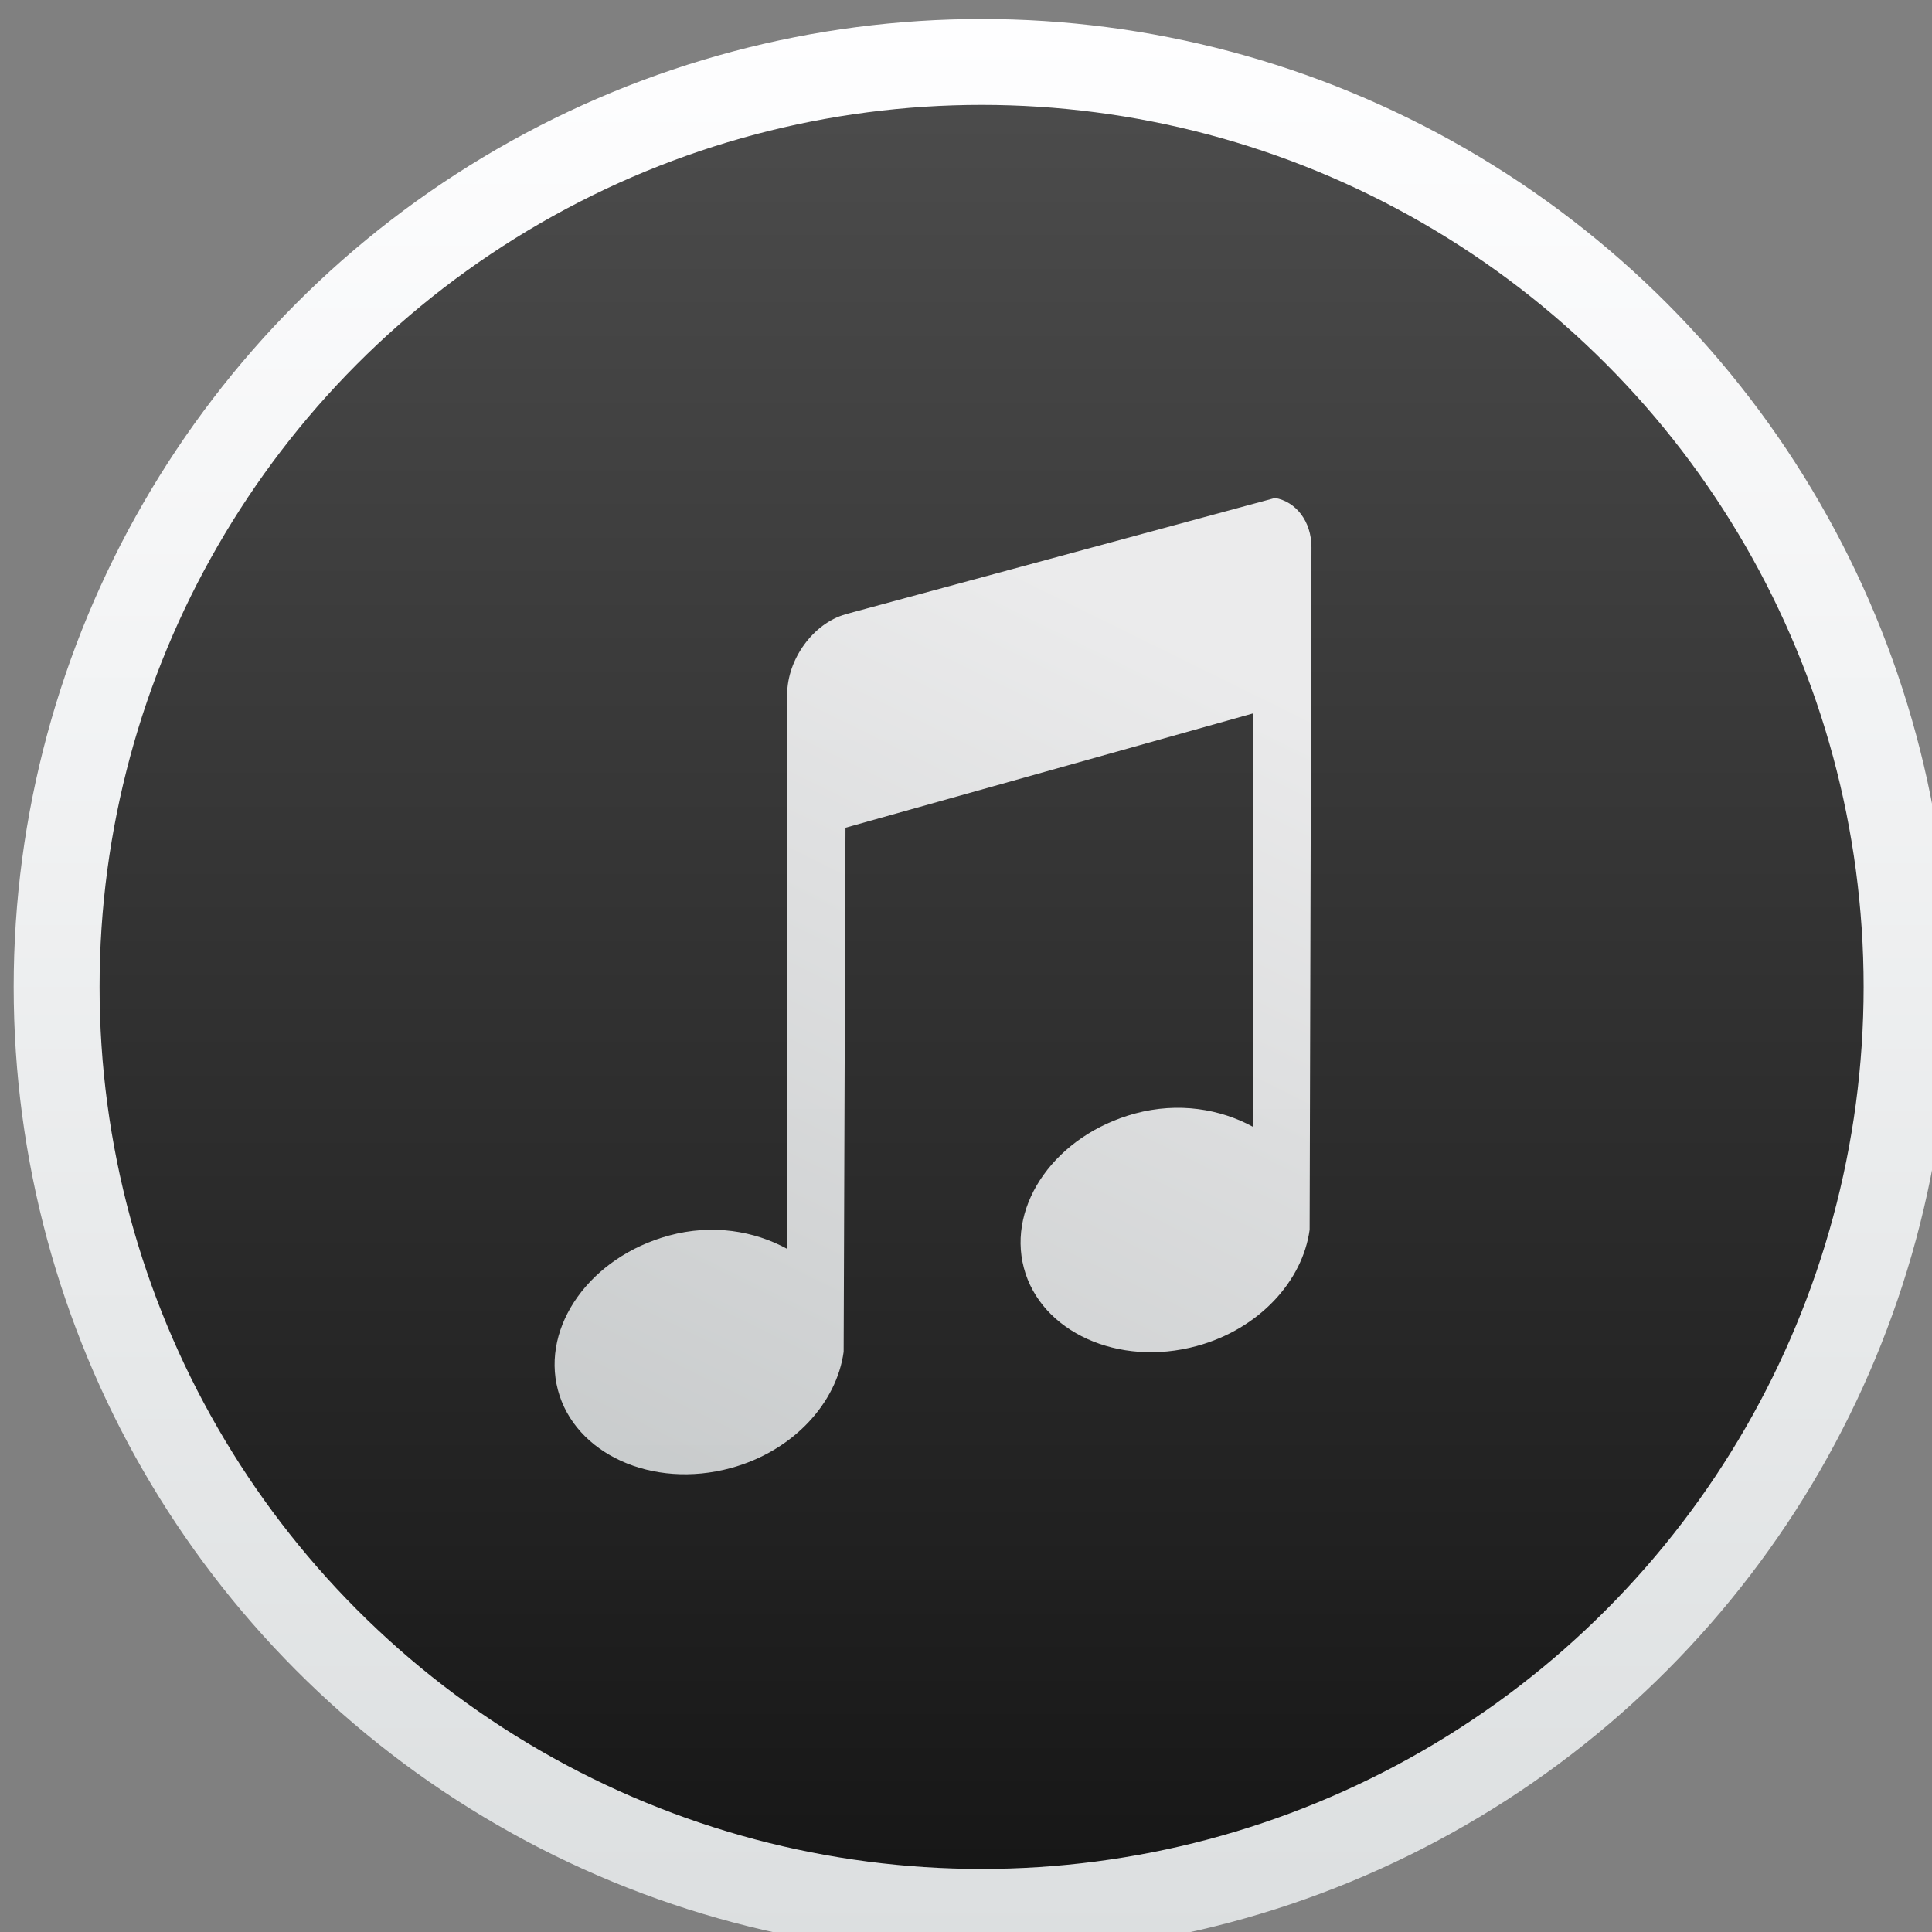 <?xml version="1.0" encoding="UTF-8" standalone="no"?>
<!-- Created with Inkscape (http://www.inkscape.org/) -->

<svg
   xmlns:sketch="http://www.bohemiancoding.com/sketch/ns"
   xmlns:dc="http://purl.org/dc/elements/1.1/"
   xmlns:cc="http://creativecommons.org/ns#"
   xmlns:rdf="http://www.w3.org/1999/02/22-rdf-syntax-ns#"
   xmlns:svg="http://www.w3.org/2000/svg"
   xmlns="http://www.w3.org/2000/svg"
   xmlns:xlink="http://www.w3.org/1999/xlink"
   xmlns:sodipodi="http://sodipodi.sourceforge.net/DTD/sodipodi-0.dtd"
   xmlns:inkscape="http://www.inkscape.org/namespaces/inkscape"
   width="48"
   height="48"
   id="svg5453"
   version="1.1"
   inkscape:version="0.91 r13725"
   sodipodi:docname="audacious.svg">
  <rect width="100%" height="100%" fill="#808080" stroke="none"/>
  <defs
     id="defs5455">
    <linearGradient
       id="linearGradient4232-7-6">
      <stop
         id="stop4234-8"
         offset="0"
         style="stop-color:#161616;stop-opacity:1" />
      <stop
         id="stop4236-2-8"
         offset="1"
         style="stop-color:#4d4d4d;stop-opacity:1" />
    </linearGradient>
    <linearGradient
       id="linearGradient4316">
      <stop
         id="stop4318"
         style="stop-color:#e3e3e3;stop-opacity:1"
         offset="0" />
      <stop
         id="stop4320"
         style="stop-color:#fcf9f9;stop-opacity:1"
         offset="1" />
    </linearGradient>
    <linearGradient
       id="linearGradient4475"
       inkscape:collect="always">
      <stop
         id="stop4477"
         offset="0"
         style="stop-color:#333538;stop-opacity:1" />
      <stop
         id="stop4479"
         offset="1"
         style="stop-color:#566069;stop-opacity:1" />
    </linearGradient>
    <linearGradient
       id="linearGradient8467">
      <stop
         offset="0"
         style="stop-color:#d3d3d3;stop-opacity:1"
         id="stop8469" />
      <stop
         offset="1"
         style="stop-color:#fcf9f9;stop-opacity:1"
         id="stop8471" />
    </linearGradient>
    <linearGradient
       gradientUnits="userSpaceOnUse"
       y2="517.223"
       x2="400.954"
       y1="545.223"
       x1="400.954"
       id="linearGradient4481"
       xlink:href="#linearGradient4475"
       inkscape:collect="always" />
    <linearGradient
       gradientUnits="userSpaceOnUse"
       y2="1044.298"
       x2="11.758"
       y1="1044.298"
       x1="2.819"
       id="linearGradient6205"
       xlink:href="#linearGradient4475"
       inkscape:collect="always" />
    <linearGradient
       gradientUnits="userSpaceOnUse"
       y2="517.619"
       x2="400.396"
       y1="545.619"
       x1="400.396"
       id="linearGradient4424"
       xlink:href="#linearGradient8467"
       inkscape:collect="always" />
    <linearGradient
       gradientUnits="userSpaceOnUse"
       y2="517.298"
       x2="404.714"
       y1="546.298"
       x1="404.714"
       id="linearGradient4432"
       xlink:href="#linearGradient4395"
       inkscape:collect="always" />
    <linearGradient
       inkscape:collect="always"
       xlink:href="#linearGradient4316"
       id="linearGradient4261"
       gradientUnits="userSpaceOnUse"
       x1="400.396"
       y1="545.619"
       x2="400.396"
       y2="517.619" />
    <linearGradient
       inkscape:collect="always"
       id="linearGradient4395">
      <stop
         style="stop-color:#00cafe;stop-opacity:1"
         offset="0"
         id="stop4397" />
      <stop
         style="stop-color:#1460f3;stop-opacity:1"
         offset="1"
         id="stop4399" />
    </linearGradient>
    <linearGradient
       gradientUnits="userSpaceOnUse"
       y2="517.298"
       x2="404.714"
       y1="546.298"
       x1="404.714"
       id="linearGradient4183"
       xlink:href="#linearGradient4272"
       inkscape:collect="always" />
    <linearGradient
       inkscape:collect="always"
       xlink:href="#linearGradient4232-7-6"
       id="linearGradient4299"
       gradientUnits="userSpaceOnUse"
       x1="400.396"
       y1="545.619"
       x2="400.396"
       y2="517.619" />
    <linearGradient
       inkscape:collect="always"
       xlink:href="#linearGradient8467"
       id="linearGradient4301"
       gradientUnits="userSpaceOnUse"
       x1="400.396"
       y1="545.619"
       x2="400.396"
       y2="517.619" />
    <linearGradient
       inkscape:collect="always"
       xlink:href="#linearGradient4475"
       id="linearGradient4303"
       gradientUnits="userSpaceOnUse"
       x1="2.819"
       y1="1044.298"
       x2="11.758"
       y2="1044.298" />
    <linearGradient
       id="linearGradient4272"
       inkscape:collect="always">
      <stop
         id="stop4274"
         offset="0"
         style="stop-color:#dcdfe0;stop-opacity:1" />
      <stop
         id="stop4276"
         offset="1"
         style="stop-color:#fefeff;stop-opacity:1" />
    </linearGradient>
    <linearGradient
       inkscape:collect="always"
       xlink:href="#linearGradient8467"
       id="linearGradient4291"
       x1="422.007"
       y1="538.769"
       x2="434.982"
       y2="527.138"
       gradientUnits="userSpaceOnUse" />
    <linearGradient
       inkscape:collect="always"
       xlink:href="#linearGradient4272"
       id="linearGradient4302"
       x1="425.652"
       y1="539.154"
       x2="432.973"
       y2="524.293"
       gradientUnits="userSpaceOnUse" />
  </defs>
  <sodipodi:namedview
     id="base"
     pagecolor="#5a5a5a"
     bordercolor="#666666"
     borderopacity="1.0"
     inkscape:pageopacity="0"
     inkscape:pageshadow="2"
     inkscape:zoom="8.6672567"
     inkscape:cx="0.73062785"
     inkscape:cy="24.696252"
     inkscape:document-units="px"
     inkscape:current-layer="layer1-6"
     showgrid="false"
     fit-margin-top="0"
     fit-margin-left="0"
     fit-margin-right="0"
     fit-margin-bottom="0"
     inkscape:window-width="1366"
     inkscape:window-height="630"
     inkscape:window-x="0"
     inkscape:window-y="36"
     inkscape:window-maximized="1"
     inkscape:showpageshadow="false"
     borderlayer="true"
     showguides="false"
     showborder="false">
    <inkscape:grid
       type="xygrid"
       id="grid4063" />
    <sodipodi:guide
       position="1.1650391e-05,48"
       orientation="4,0"
       id="guide4146" />
    <sodipodi:guide
       position="1.1650391e-05,44"
       orientation="0,48"
       id="guide4148" />
    <sodipodi:guide
       position="48,44"
       orientation="-4,0"
       id="guide4150" />
    <sodipodi:guide
       position="48,48"
       orientation="0,-48"
       id="guide4152" />
    <sodipodi:guide
       position="1.1650391e-05,4"
       orientation="4,0"
       id="guide4154" />
    <sodipodi:guide
       position="1.1650391e-05,2.6367188e-05"
       orientation="0,48"
       id="guide4156" />
    <sodipodi:guide
       position="48,2.6367188e-05"
       orientation="-4,0"
       id="guide4158" />
    <sodipodi:guide
       position="15,25"
       orientation="0,-48"
       id="guide4160" />
    <sodipodi:guide
       position="48,48"
       orientation="0,-4"
       id="guide4162" />
    <sodipodi:guide
       position="44,48"
       orientation="48,0"
       id="guide4164" />
    <sodipodi:guide
       position="44,2.6367188e-05"
       orientation="0,4"
       id="guide4166" />
    <sodipodi:guide
       position="48,2.6367188e-05"
       orientation="-48,0"
       id="guide4168" />
    <sodipodi:guide
       position="4,48"
       orientation="0,-4"
       id="guide4170" />
    <sodipodi:guide
       position="4.2167969e-05,48"
       orientation="48,0"
       id="guide4172" />
    <sodipodi:guide
       position="4.2167969e-05,2.6367188e-05"
       orientation="0,4"
       id="guide4174" />
    <sodipodi:guide
       position="4,2.6367188e-05"
       orientation="-48,0"
       id="guide4176" />
    <sodipodi:guide
       position="8,4"
       orientation="0,14"
       id="guide4163" />
    <sodipodi:guide
       position="18,44"
       orientation="0,-14"
       id="guide4169" />
    <sodipodi:guide
       position="4,44"
       orientation="24,0"
       id="guide4171" />
    <sodipodi:guide
       position="33,44"
       orientation="0,-11"
       id="guide4216" />
  </sodipodi:namedview>
  <g
     inkscape:label="Capa 1"
     inkscape:groupmode="layer"
     id="layer1"
     transform="translate(-384.571,-499.798)">
    <g
       id="g4338"
       transform="matrix(1.112,0,0,1.112,-46.055,-58.718)">
      <g
         id="g4340"
         transform="matrix(0.899,0,0,0.899,72.362,329.144)">
        <g
           id="g4264">
          <g
             id="g4266">
            <g
               id="g4268"
               transform="matrix(0.24,0,0,0.24,360.94,180.409)">
              <g
                 transform="matrix(7.154,0,0,7.154,-2810.548,-3654.336)"
                 id="layer1-77"
                 inkscape:label="Capa 1">
                <g
                   transform="matrix(0.99,0,0,0.99,4.101,5.445)"
                   inkscape:label="Capa 1"
                   id="layer1-4">
                  <g
                     id="layer1-6"
                     inkscape:label="Capa 1"
                     transform="matrix(0.966,0,0,0.966,13.643,18.164)">
                    <g
                       style="fill:url(#linearGradient4481);fill-opacity:1;stroke:none"
                       transform="translate(0.04,0.133)"
                       inkscape:label="Capa 1"
                       id="layer1-7">
                      <g
                         id="layer1-3-5"
                         inkscape:label="Capa 1"
                         transform="translate(0.135,0.045)"
                         style="fill:url(#linearGradient4424);fill-opacity:1;stroke:none;stroke-width:1.3;stroke-miterlimit:4;stroke-dasharray:none;stroke-opacity:1">
                        <circle
                           r="14"
                           cy="531.798"
                           cx="400.571"
                           id="path3377-6"
                           style="opacity:1;fill:url(#linearGradient4299);fill-opacity:1;stroke:url(#linearGradient4183);stroke-width:1.3;stroke-miterlimit:4;stroke-dasharray:none;stroke-dashoffset:0;stroke-opacity:1" />
                        <circle
                           r="0"
                           style="opacity:1;fill:url(#linearGradient4261);fill-opacity:1;stroke:url(#linearGradient4432);stroke-width:1;stroke-miterlimit:4;stroke-dasharray:none;stroke-dashoffset:0;stroke-opacity:1"
                           id="circle4174-9"
                           cx="400.571"
                           cy="531.798" />
                        <circle
                           style="opacity:1;fill:url(#linearGradient4301);fill-opacity:1;stroke:none;stroke-width:1.3;stroke-miterlimit:4;stroke-dasharray:none;stroke-dashoffset:0;stroke-opacity:1"
                           id="ellipse4233-9"
                           cx="400.571"
                           cy="531.798"
                           r="0" />
                      </g>
                      <g
                         style="fill:url(#linearGradient6205);fill-opacity:1;stroke:none"
                         inkscape:label="Capa 1"
                         id="layer1-40-8"
                         transform="matrix(1.236,0,0,1.236,423.599,-754.902)">
                        <g
                           transform="matrix(0.905,0,0,0.905,-365.917,562.06)"
                           id="layer1-0-5"
                           inkscape:label="Capa 1"
                           style="fill:url(#linearGradient4303);fill-opacity:1;stroke:none;stroke-opacity:1" />
                      </g>
                      <g
                         style="fill:url(#linearGradient4291);fill-opacity:1"
                         inkscape:label="Capa 1"
                         id="layer1-43"
                         transform="matrix(0.872,0,0,0.872,26.745,67.871)">
                        <g
                           style="fill:url(#linearGradient4291);fill-opacity:1.0"
                           id="g4358"
                           transform="translate(-2.433,1.149)">
                          <path
                             style="opacity:0.9;fill:url(#linearGradient4302);fill-opacity:1"
                             inkscape:connector-curvature="0"
                             sketch:type="MSShapeGroup"
                             id="Music-0"
                             d="m 428.924,524.462 c -0.56,0.157 -1.011,0.782 -1.011,1.389 l 0,9.625 c -0.568,-0.311 -1.297,-0.437 -2.053,-0.231 -1.364,0.371 -2.219,1.571 -1.927,2.679 0.292,1.108 1.637,1.727 3.001,1.356 1.089,-0.296 1.839,-1.134 1.959,-2.018 l 0.032,-9.096 7.076,-1.985 0,7.178 c -0.568,-0.311 -1.297,-0.437 -2.053,-0.232 -1.364,0.371 -2.219,1.571 -1.927,2.679 0.292,1.108 1.637,1.727 3.001,1.356 1.089,-0.296 1.839,-1.134 1.959,-2.018 l 0.032,-11.842 c 0,-0.455 -0.269,-0.796 -0.632,-0.86 l -7.455,2.018 z" />
                        </g>
                      </g>
                    </g>
                  </g>
                </g>
              </g>
            </g>
          </g>
          <g
             id="g4274" />
          <g
             id="g4276" />
          <g
             id="g4278" />
          <g
             id="g4280" />
          <g
             id="g4282" />
          <g
             id="g4284" />
          <g
             id="g4286" />
          <g
             id="g4288" />
          <g
             id="g4290" />
          <g
             id="g4292" />
          <g
             id="g4294" />
          <g
             id="g4296" />
          <g
             id="g4298" />
          <g
             id="g4300" />
          <g
             id="g4302" />
        </g>
        <g
           id="g4304" />
        <g
           id="g4306" />
        <g
           id="g4308" />
        <g
           id="g4310" />
        <g
           id="g4312" />
        <g
           id="g4314" />
        <g
           id="g4316" />
        <g
           id="g4318" />
        <g
           id="g4320" />
        <g
           id="g4322" />
        <g
           id="g4324" />
        <g
           id="g4326" />
        <g
           id="g4328" />
        <g
           id="g4330" />
        <g
           id="g4332" />
      </g>
    </g>
  </g>
</svg>
